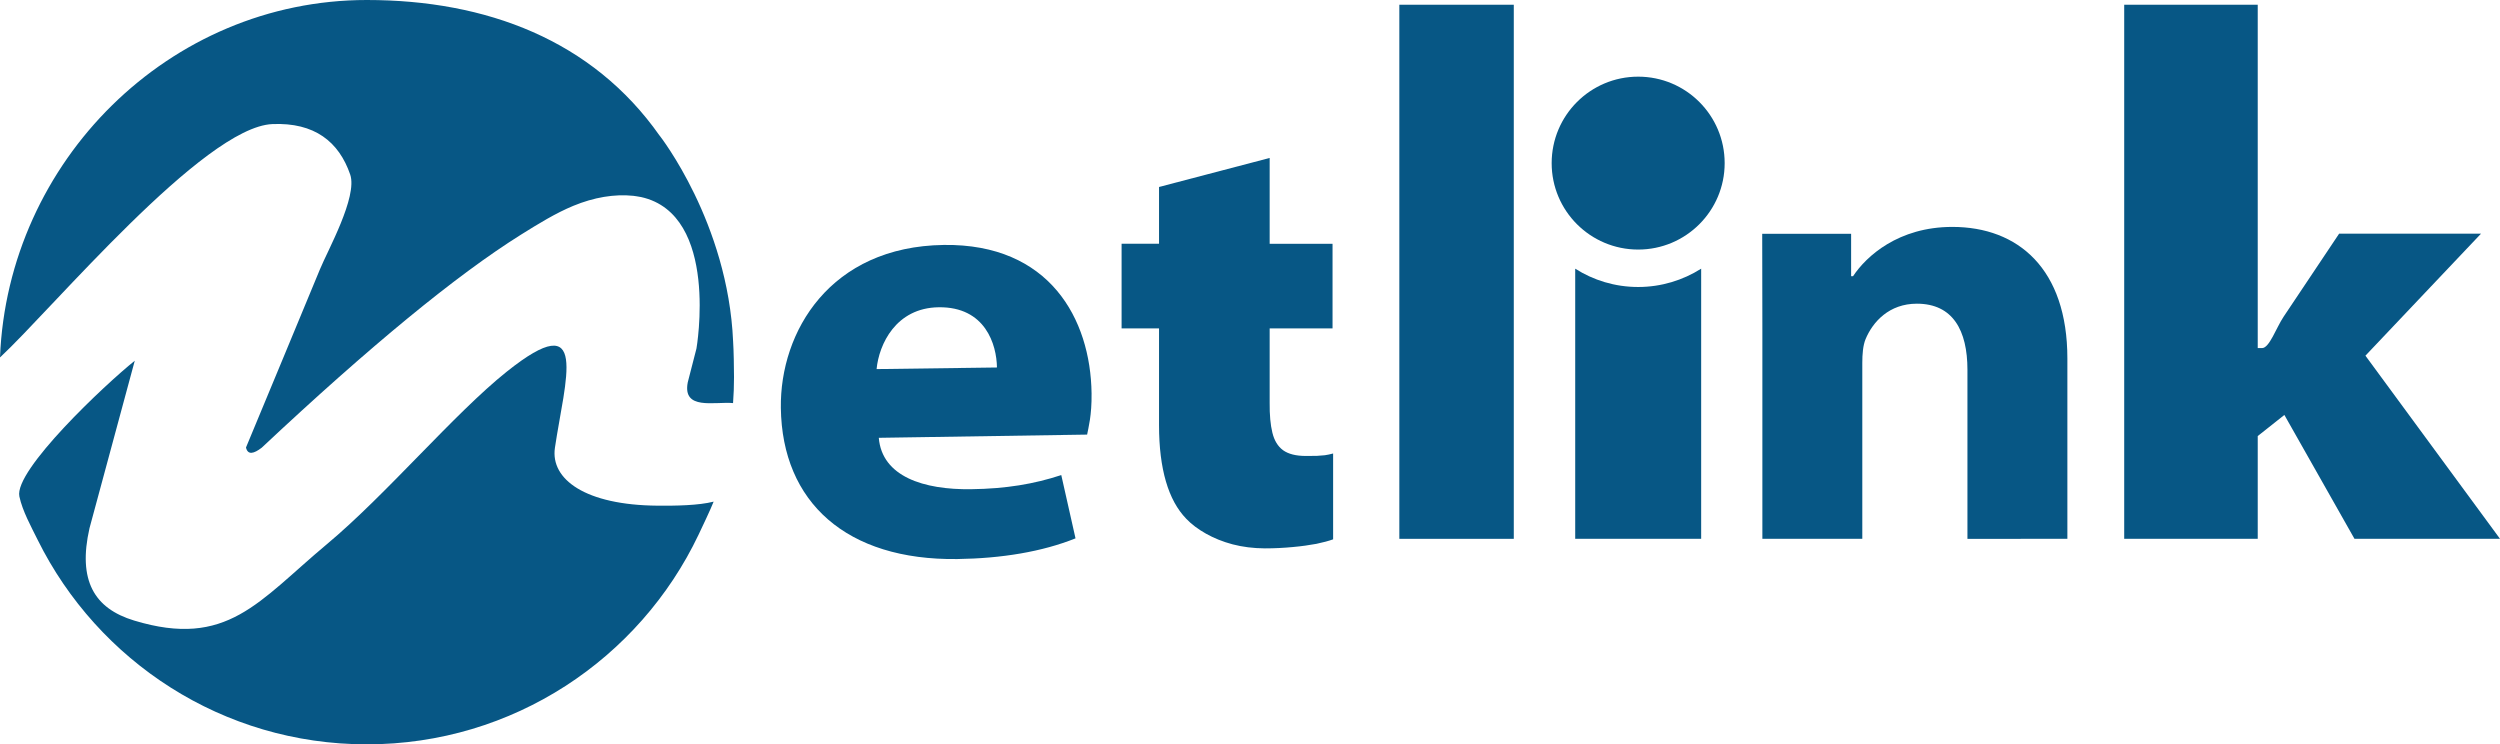 <?xml version="1.0" encoding="utf-8"?>
<!-- Generator: Adobe Illustrator 17.0.0, SVG Export Plug-In . SVG Version: 6.00 Build 0)  -->
<!DOCTYPE svg PUBLIC "-//W3C//DTD SVG 1.1//EN" "http://www.w3.org/Graphics/SVG/1.1/DTD/svg11.dtd">
<svg version="1.1" id="Layer_1" xmlns="http://www.w3.org/2000/svg" xmlns:xlink="http://www.w3.org/1999/xlink" x="0px" y="0px"
	 width="125.161px" height="37.266px" viewBox="0 0 125.161 37.266" enable-background="new 0 0 125.161 37.266"
	 xml:space="preserve">
<g>
	<path fill="#075785" d="M27.781,22.422c0.501-3.397,1.777-7.16-2.413-3.813c-2.623,2.094-6.038,6.163-9.009,8.641
		c-3.42,2.857-4.984,5.23-9.641,3.818c-2.006-0.606-2.829-2.012-2.238-4.622l2.267-8.386c-1.455,1.161-6.058,5.487-5.777,6.796
		c0.154,0.726,0.596,1.525,0.921,2.182c3.008,6.06,9.253,10.227,16.474,10.227c7.327,0,13.654-4.291,16.605-10.489
		c0.171-0.36,0.613-1.288,0.758-1.662c-0.758,0.193-1.893,0.21-2.816,0.202C29.312,25.287,27.553,24.001,27.781,22.422z"/>
	<path fill="#075785" d="M33.024,6.789h-0.003C29.666,2.014,24.351,0,18.366,0C8.462,0,0.386,8.086,0,17.895
		C2.609,15.47,10.197,6.364,13.635,6.212c2.111-0.089,3.332,0.881,3.899,2.53c0.375,1.113-1.135,3.809-1.515,4.739
		c-1.223,2.968-2.477,5.961-3.704,8.924c0.092,0.39,0.393,0.312,0.789,0.008c5.418-5.083,9.737-8.631,12.963-10.655
		c0.885-0.553,1.75-1.086,2.633-1.452c1.034-0.427,2.062-0.602,3.012-0.502c0.054,0.006,0.105,0.015,0.158,0.023
		c0.076,0.009,0.151,0.025,0.228,0.039c3.937,0.873,2.77,7.582,2.77,7.582c-0.141,0.565-0.288,1.131-0.436,1.695
		c-0.273,1.411,1.335,0.955,2.268,1.037c0.032-0.431,0.048-0.86,0.048-1.298c0-0.433-0.015-1.36-0.045-1.785
		C36.447,11.148,33.024,6.789,33.024,6.789z"/>
	<path fill="#075785" d="M66.742,27.001v-4.297c-0.157,0.04-0.296,0.072-0.414,0.087c-0.121,0.014-0.253,0.024-0.395,0.031
		c-0.141,0.005-0.326,0.005-0.554,0.005c-0.498,0-0.877-0.096-1.144-0.288c-0.261-0.192-0.439-0.485-0.534-0.878
		c-0.097-0.394-0.142-0.894-0.136-1.497V16.44h3.148v-4.236h-3.148V7.908l-5.539,1.453v2.843h-1.874v4.236h1.874v4.842
		c0,1.104,0.118,2.042,0.344,2.818c0.227,0.781,0.566,1.403,1.019,1.872c0.262,0.277,0.595,0.524,0.988,0.746
		c0.393,0.221,0.837,0.403,1.332,0.534c0.501,0.131,1.037,0.198,1.612,0.202c0.502,0,0.963-0.025,1.404-0.067
		c0.437-0.039,0.83-0.095,1.179-0.16C66.245,27.155,66.525,27.081,66.742,27.001z"/>
	<path fill="#075785" d="M85.168,13.451c-0.913,0.578-1.997,0.917-3.153,0.917c-1.162,0-2.242-0.338-3.153-0.917v13.525h6.306
		V13.451z"/>
	<path fill="#075785" d="M82.015,12.494c2.389,0,4.329-1.938,4.329-4.326c0-2.394-1.938-4.33-4.329-4.33
		c-2.392,0-4.332,1.936-4.332,4.33C77.683,10.557,79.622,12.494,82.015,12.494z"/>
	<rect x="70.057" y="0.237" fill="#075785" width="5.73" height="26.739"/>
	<path fill="#075785" d="M124.212,11.697h-7.104l-2.786,4.167c-0.368,0.554-0.707,1.563-1.074,1.563h-0.216V0.237h-6.685v26.739
		h6.685v-5.145l1.334-1.057l3.51,6.202h7.286l-6.738-9.169L124.212,11.697z"/>
	<path fill="#075785" d="M53.132,23.784c-1.367,0.45-2.771,0.685-4.511,0.708c-2.376,0.034-4.464-0.631-4.625-2.573l10.43-0.161
		c0.064-0.34,0.238-0.961,0.223-2.067c-0.05-3.732-2.109-7.499-7.398-7.428c-5.689,0.077-8.211,4.339-8.158,8.163
		c0.063,4.719,3.285,7.637,8.84,7.562c2.209-0.03,4.246-0.366,5.912-1.036L53.132,23.784z M46.993,15.383
		c2.342-0.032,2.904,1.873,2.919,3.015l-6.026,0.08C44.003,17.243,44.85,15.412,46.993,15.383z"/>
	<path fill="#075785" d="M103.502,26.976V17.95c0-4.497-2.47-6.59-5.761-6.59c-2.699,0-4.309,1.468-4.97,2.469h-0.096v-2.124h-4.451
		c0,1.398,0.008,2.967,0.008,4.872v10.399h5.003v-8.807c0-0.437,0.034-0.872,0.162-1.186c0.363-0.875,1.186-1.779,2.569-1.779
		c1.808,0,2.533,1.342,2.533,3.31v8.463L103.502,26.976L103.502,26.976z"/>
</g>
</svg>
